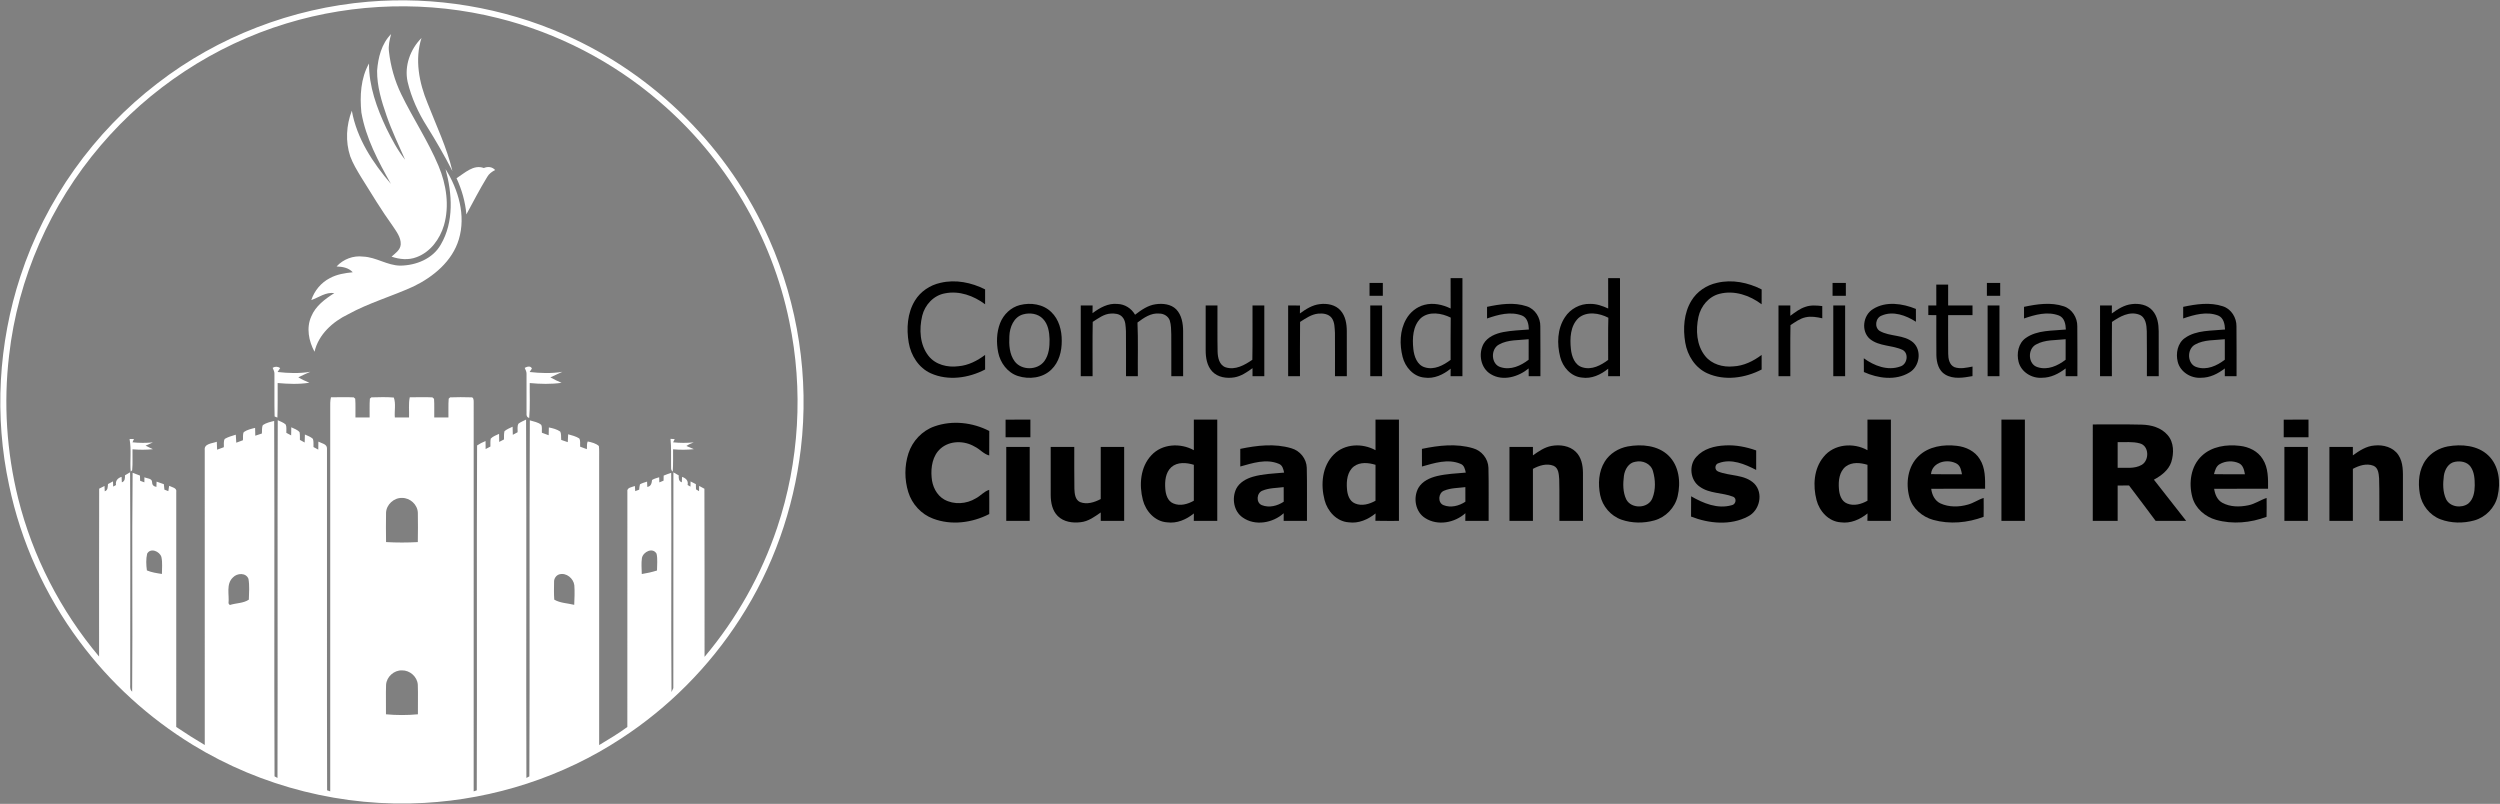 <?xml version="1.0" encoding="UTF-8" ?>
<!DOCTYPE svg PUBLIC "-//W3C//DTD SVG 1.1//EN" "http://www.w3.org/Graphics/SVG/1.1/DTD/svg11.dtd">
<svg width="1555pt" height="500pt" viewBox="0 0 1555 500" version="1.1" xmlns="http://www.w3.org/2000/svg">
<rect x="0" y="0" width="1555" height="500" fill="#808080" stroke="none"/>
<g id="#ffffffff">
<path fill="#ffffff" opacity="1.00" d=" M 229.06 1.07 C 270.51 -2.44 312.80 4.64 350.86 21.40 C 407.24 46.09 453.67 92.49 478.43 148.84 C 496.45 189.47 503.38 234.98 498.12 279.13 C 493.64 316.71 480.78 353.34 460.16 385.11 C 441.15 414.67 415.84 440.15 386.38 459.33 C 350.07 483.20 307.32 496.98 263.96 499.41 C 213.75 502.30 162.74 489.53 119.85 463.26 C 92.54 446.53 68.42 424.58 49.36 398.84 C 28.01 370.19 12.98 336.88 5.67 301.91 C -3.60 258.97 -1.02 213.64 12.68 171.93 C 28.11 124.52 58.36 82.12 97.93 51.82 C 135.55 22.72 181.69 5.03 229.06 1.07 M 178.03 14.62 C 133.37 28.19 92.88 54.93 62.65 90.47 C 31.32 127.10 11.06 173.14 5.66 221.07 C 2.13 250.75 4.10 281.05 11.30 310.05 C 20.30 346.09 37.73 379.95 61.63 408.37 C 61.67 373.57 61.55 338.76 61.68 303.95 C 62.78 303.39 63.89 302.83 65.00 302.27 C 65.03 303.10 65.11 304.76 65.15 305.59 C 67.22 304.96 66.98 302.80 67.17 301.09 C 68.20 300.52 69.25 299.95 70.29 299.40 C 70.32 300.21 70.36 301.84 70.39 302.65 C 70.83 302.41 71.71 301.94 72.15 301.70 C 71.71 299.03 73.19 297.36 75.62 296.59 C 75.67 297.45 75.75 299.16 75.79 300.02 C 77.79 299.31 77.76 297.42 77.73 295.65 C 78.79 295.00 79.85 294.37 80.92 293.75 C 81.17 337.16 80.97 380.58 80.99 423.99 C 81.19 426.08 80.33 428.64 82.20 430.22 C 82.57 384.84 81.98 339.44 82.49 294.06 C 84.02 294.61 85.55 295.20 87.06 295.81 C 87.09 296.62 87.14 298.23 87.16 299.04 C 88.04 299.36 88.92 299.69 89.80 300.02 C 89.81 299.23 89.83 297.65 89.83 296.86 C 91.41 297.66 94.63 297.48 94.58 299.87 C 94.58 301.54 95.48 302.54 97.29 302.86 C 97.31 302.03 97.36 300.38 97.39 299.56 C 98.90 300.08 100.42 300.61 101.92 301.17 C 102.05 302.30 102.16 303.43 102.26 304.56 C 103.07 304.87 103.89 305.17 104.70 305.49 C 104.86 304.37 105.03 303.27 105.21 302.17 C 106.90 303.09 110.20 303.37 109.63 306.09 C 109.64 354.78 109.62 403.47 109.62 452.17 C 115.42 456.10 121.34 459.82 127.36 463.40 C 127.35 402.26 127.37 341.12 127.35 279.98 C 126.79 275.86 132.09 275.84 134.85 274.77 C 134.92 276.41 134.98 278.06 135.04 279.71 C 136.43 279.19 137.82 278.67 139.22 278.16 C 139.37 276.44 138.88 274.52 139.81 272.98 C 141.94 271.75 144.32 271.08 146.66 270.38 C 146.80 272.04 146.88 273.69 146.96 275.36 C 148.33 274.84 149.72 274.34 151.10 273.83 C 151.29 272.16 150.83 270.27 151.64 268.75 C 153.71 267.29 156.25 266.73 158.67 266.14 C 158.73 267.76 158.77 269.38 158.79 271.01 C 160.15 270.54 161.52 270.09 162.89 269.64 C 163.07 267.90 162.72 266.01 163.51 264.39 C 165.60 262.97 168.12 262.43 170.54 261.82 C 170.86 335.51 170.44 409.21 170.76 482.89 L 172.60 483.89 C 172.82 409.72 172.51 335.54 172.76 261.36 C 174.44 262.21 176.36 262.76 177.74 264.10 C 178.40 265.71 178.00 267.51 178.10 269.22 C 179.09 269.74 180.09 270.27 181.10 270.81 C 181.11 269.13 181.14 267.45 181.18 265.77 C 182.95 266.64 185.00 267.25 186.32 268.80 C 186.65 270.38 186.49 272.00 186.54 273.61 C 187.52 274.15 188.51 274.69 189.50 275.24 C 189.53 273.58 189.58 271.92 189.65 270.27 C 191.37 271.04 193.23 271.67 194.64 272.98 C 195.17 274.61 194.92 276.37 194.99 278.06 C 195.98 278.59 196.97 279.13 197.97 279.67 C 197.98 278.00 198.00 276.34 198.03 274.68 C 199.93 275.73 203.50 276.15 203.38 278.98 C 203.47 349.84 203.26 420.71 203.46 491.56 C 203.95 491.73 204.91 492.07 205.40 492.24 C 205.46 412.83 205.36 333.41 205.40 254.00 C 205.40 251.70 205.29 249.37 205.85 247.12 C 210.57 247.10 215.29 246.92 220.01 247.16 C 220.24 247.36 220.71 247.78 220.94 247.98 C 221.25 251.87 221.01 255.77 221.09 259.67 C 224.03 259.66 226.97 259.66 229.91 259.67 C 229.99 255.76 229.75 251.84 230.07 247.94 C 230.30 247.75 230.78 247.35 231.01 247.16 C 235.65 247.04 240.32 246.87 244.95 247.27 C 246.35 251.12 245.23 255.57 245.59 259.66 C 248.54 259.67 251.48 259.67 254.43 259.66 C 254.60 255.49 254.00 251.24 254.87 247.12 C 259.56 247.11 264.26 246.92 268.95 247.16 C 269.21 247.39 269.71 247.85 269.97 248.08 C 270.26 251.93 270.02 255.81 270.10 259.67 C 273.04 259.66 275.98 259.66 278.92 259.67 C 279.01 255.77 278.76 251.86 279.09 247.97 C 279.31 247.77 279.75 247.36 279.98 247.16 C 284.31 246.98 288.67 247.01 293.01 247.14 C 294.57 246.90 294.64 248.92 294.63 249.96 C 294.63 330.72 294.58 411.48 294.62 492.23 C 295.11 492.07 296.07 491.75 296.55 491.58 C 296.82 420.09 296.42 348.57 296.75 277.07 C 298.40 275.96 300.16 275.06 302.01 274.33 C 302.03 275.99 302.05 277.65 302.06 279.31 C 303.05 278.79 304.05 278.27 305.04 277.75 C 305.06 276.11 304.94 274.45 305.23 272.83 C 306.63 271.36 308.63 270.71 310.42 269.85 C 310.45 271.53 310.48 273.20 310.50 274.88 C 311.24 274.49 312.72 273.72 313.47 273.33 C 313.51 271.61 313.38 269.87 313.79 268.19 C 315.28 266.96 317.09 266.22 318.84 265.41 C 318.89 267.09 318.93 268.77 318.97 270.45 C 319.95 269.92 320.94 269.39 321.94 268.86 C 322.08 267.09 321.55 265.08 322.52 263.49 C 323.96 262.44 325.62 261.77 327.22 260.99 C 327.57 335.29 327.17 409.59 327.42 483.88 L 329.26 482.90 C 329.63 409.09 329.14 335.26 329.56 261.45 C 331.92 262.25 334.70 262.53 336.63 264.25 C 337.36 265.76 336.90 267.54 337.06 269.17 C 338.46 269.69 339.86 270.20 341.27 270.72 C 341.29 269.10 341.33 267.48 341.39 265.87 C 343.84 266.36 346.34 266.99 348.44 268.41 C 349.25 270.00 348.89 271.90 349.08 273.63 C 350.43 274.09 351.79 274.55 353.15 275.02 C 353.20 273.38 353.28 271.75 353.39 270.12 C 355.75 270.78 358.19 271.39 360.30 272.70 C 361.19 274.24 360.70 276.14 360.86 277.84 C 362.25 278.35 363.63 278.86 365.03 279.38 C 365.22 277.80 364.85 276.06 365.58 274.59 C 367.98 275.12 370.65 275.73 372.50 277.42 C 372.82 279.92 372.62 282.46 372.67 284.98 C 372.66 344.47 372.65 403.95 372.67 463.44 C 378.61 459.84 384.62 456.31 390.21 452.18 C 390.20 403.43 390.19 354.68 390.23 305.93 C 389.72 303.16 393.11 303.05 394.90 302.29 C 394.95 303.09 395.05 304.68 395.10 305.48 C 395.71 305.25 396.94 304.80 397.56 304.58 C 397.63 303.45 397.79 302.34 398.05 301.25 C 399.42 300.45 400.98 300.06 402.48 299.56 C 402.51 300.39 402.58 302.04 402.61 302.86 C 405.02 302.50 405.34 300.56 405.58 298.55 C 406.93 297.69 408.50 297.33 410.01 296.85 C 410.03 297.65 410.08 299.25 410.10 300.05 C 410.97 299.69 411.85 299.33 412.73 298.97 C 412.74 298.18 412.78 296.60 412.80 295.82 C 414.34 295.19 415.90 294.61 417.48 294.11 C 417.75 339.56 417.33 385.02 417.67 430.47 C 417.96 429.85 418.53 428.62 418.81 428.00 C 418.90 383.27 418.78 338.54 418.86 293.81 C 419.96 294.40 421.08 295.03 422.17 295.68 C 422.09 297.46 422.08 299.32 424.09 300.00 C 424.13 299.15 424.20 297.45 424.24 296.60 C 426.57 297.42 428.28 298.93 427.69 301.66 C 428.28 302.00 428.87 302.34 429.47 302.68 C 429.48 301.87 429.52 300.25 429.53 299.45 C 430.62 299.99 431.72 300.55 432.82 301.12 C 432.84 301.93 432.89 303.56 432.91 304.37 C 433.54 304.75 434.17 305.13 434.80 305.51 C 434.82 304.69 434.85 303.05 434.87 302.23 C 435.96 302.81 437.05 303.40 438.14 304.00 C 438.32 338.85 438.17 373.71 438.23 408.57 C 458.14 384.91 473.59 357.50 483.41 328.17 C 497.18 287.10 499.80 242.35 490.94 199.95 C 480.14 147.00 451.10 98.04 409.96 63.01 C 381.26 38.35 346.77 20.48 310.05 11.32 C 266.83 0.43 220.66 1.59 178.03 14.62 M 240.12 318.89 C 239.97 324.98 240.08 331.08 240.13 337.17 C 246.70 337.55 253.31 337.54 259.88 337.18 C 259.94 331.08 260.05 324.98 259.90 318.89 C 259.70 313.84 255.05 309.63 250.04 309.71 C 245.00 309.56 240.33 313.84 240.12 318.89 M 91.52 344.40 C 90.74 347.76 90.90 351.39 91.37 354.80 C 94.33 356.06 97.56 356.52 100.72 357.00 C 100.71 353.49 101.15 349.90 100.39 346.46 C 99.34 342.92 93.61 340.51 91.52 344.40 M 399.28 347.08 C 398.79 350.37 399.12 353.73 399.18 357.05 C 402.39 356.55 405.56 355.83 408.66 354.85 C 408.64 351.38 409.15 347.82 408.39 344.42 C 406.04 340.25 400.04 343.20 399.28 347.08 M 144.94 359.12 C 140.43 363.25 142.72 369.93 142.13 375.27 C 142.32 375.53 142.72 376.06 142.91 376.33 C 146.78 375.05 151.41 375.30 154.78 372.98 C 154.89 368.69 155.29 364.29 154.54 360.05 C 153.04 356.09 147.50 356.39 144.94 359.12 M 344.63 362.03 C 344.57 365.67 344.49 369.33 344.75 372.97 C 348.39 375.14 353.06 375.18 357.17 376.21 C 357.32 372.15 357.55 368.06 357.23 364.01 C 356.71 359.79 352.29 356.07 347.99 357.22 C 345.91 357.76 344.51 359.91 344.63 362.03 M 240.14 425.86 C 239.91 432.00 240.16 438.15 240.07 444.29 C 246.64 444.91 253.37 444.91 259.94 444.29 C 259.86 438.14 260.11 431.98 259.87 425.83 C 259.52 420.90 254.93 416.88 250.03 416.97 C 245.09 416.82 240.49 420.93 240.14 425.86 Z" />
<path fill="#ffffff" opacity="1.00" d=" M 234.56 44.03 C 235.16 35.85 237.32 27.19 243.26 21.19 C 242.38 24.72 241.45 28.36 241.93 32.04 C 242.96 41.23 245.52 50.26 249.56 58.59 C 256.88 73.70 266.30 87.74 272.79 103.26 C 277.63 114.81 279.66 127.97 276.13 140.17 C 273.60 148.71 267.70 156.80 259.11 159.95 C 254.10 161.90 248.52 161.35 243.54 159.63 C 245.88 157.53 249.01 155.51 249.25 152.05 C 249.46 147.67 246.58 144.04 244.29 140.58 C 237.23 130.75 230.97 120.39 224.58 110.13 C 222.09 105.97 219.51 101.81 217.84 97.23 C 214.78 88.03 215.37 77.86 218.84 68.86 C 221.92 86.14 231.89 101.28 243.15 114.38 C 235.32 100.40 227.51 85.91 224.77 69.94 C 223.77 59.67 224.34 48.66 229.52 39.47 C 229.43 53.63 234.39 67.21 240.35 79.86 C 243.71 86.63 247.24 93.40 251.97 99.33 C 247.97 90.25 243.66 81.29 240.42 71.90 C 237.29 62.93 234.48 53.61 234.56 44.03 Z" />
<path fill="#ffffff" opacity="1.00" d=" M 253.54 50.91 C 251.39 41.05 255.17 30.66 262.18 23.62 C 257.87 36.94 260.69 51.50 265.93 64.14 C 271.37 78.12 277.96 91.80 281.41 106.43 C 276.54 96.92 271.19 87.66 265.54 78.60 C 260.13 70.07 255.87 60.75 253.54 50.91 Z" />
<path fill="#ffffff" opacity="1.00" d=" M 283.97 110.86 C 288.99 107.68 294.55 102.10 300.95 104.51 C 303.41 103.45 306.10 103.69 307.97 105.74 C 306.01 106.77 304.14 108.08 303.04 110.05 C 298.40 117.64 294.32 125.54 290.09 133.36 C 289.42 125.56 287.24 117.95 283.97 110.86 Z" />
<path fill="#ffffff" opacity="1.00" d=" M 277.12 105.17 C 285.13 117.96 289.88 134.01 285.39 148.89 C 281.31 162.50 269.57 172.16 257.21 178.17 C 243.82 184.30 229.50 188.35 216.54 195.48 C 206.92 200.11 198.12 208.02 195.63 218.78 C 192.03 212.16 190.43 203.92 193.61 196.83 C 196.30 190.31 202.16 185.99 207.92 182.34 C 202.65 181.52 198.33 185.02 193.62 186.65 C 195.55 180.83 199.72 175.78 205.19 172.99 C 209.55 170.61 214.53 169.83 219.41 169.35 C 216.83 166.51 213.00 165.88 209.35 165.74 C 213.51 161.19 219.77 158.81 225.91 159.61 C 233.98 159.93 240.92 165.17 249.01 165.22 C 258.76 165.10 269.15 160.99 274.15 152.17 C 282.47 138.00 281.30 120.49 277.12 105.17 Z" />
<path fill="#ffffff" opacity="1.00" d=" M 169.59 228.77 C 171.15 227.83 172.77 227.93 174.28 228.92 C 173.74 229.74 173.20 230.56 172.65 231.38 C 179.42 232.15 186.29 232.39 193.04 231.24 C 190.51 232.32 188.03 233.49 185.56 234.68 C 187.74 236.02 190.05 237.11 192.44 238.05 C 185.90 239.11 179.26 238.83 172.70 238.24 C 172.67 245.41 172.80 252.57 172.54 259.74 C 172.11 259.56 171.25 259.21 170.81 259.04 C 170.58 250.33 170.76 241.60 170.70 232.89 C 170.84 231.41 170.16 230.08 169.59 228.77 Z" />
<path fill="#ffffff" opacity="1.00" d=" M 326.37 228.81 C 327.74 228.08 329.99 227.27 330.84 229.22 C 330.38 229.95 329.91 230.67 329.44 231.39 C 336.20 232.14 343.07 232.39 349.81 231.26 C 347.29 232.36 344.81 233.52 342.34 234.72 C 344.57 236.02 346.93 237.08 349.31 238.11 C 342.74 239.05 336.08 238.87 329.49 238.25 C 329.37 245.48 329.82 252.75 329.17 259.97 C 326.71 259.39 327.74 256.66 327.50 254.93 C 327.53 247.62 327.48 240.31 327.50 233.00 C 327.67 231.49 326.98 230.13 326.37 228.81 Z" />
<path fill="#ffffff" opacity="1.00" d=" M 80.58 273.08 C 81.26 273.08 82.64 273.07 83.32 273.06 C 83.10 273.58 82.64 274.60 82.41 275.11 C 86.63 275.58 90.88 275.55 95.11 275.19 C 93.58 275.85 92.05 276.52 90.54 277.20 C 92.05 277.95 93.57 278.69 95.09 279.41 C 90.88 279.84 86.63 279.83 82.41 279.46 C 82.31 283.80 82.62 288.18 82.21 292.50 C 81.98 292.71 81.52 293.12 81.29 293.32 C 80.73 286.59 81.85 279.74 80.58 273.08 Z" />
<path fill="#ffffff" opacity="1.00" d=" M 417.06 272.95 C 417.71 273.00 419.02 273.09 419.67 273.13 C 419.42 273.63 418.92 274.63 418.67 275.13 C 422.92 275.56 427.21 275.57 431.47 275.16 C 429.90 275.79 428.31 276.42 426.93 277.41 C 428.45 278.09 430.01 278.77 431.57 279.38 C 427.27 279.84 422.95 279.85 418.65 279.46 C 418.62 284.08 418.77 288.71 418.45 293.32 C 416.99 292.37 417.53 290.50 417.40 289.05 C 417.28 283.69 417.62 278.30 417.06 272.95 Z" />
</g>
<g id="#000000ff">
<path fill="#000000" opacity="1.00" d=" M 902.27 173.01 C 904.72 173.00 907.17 173.00 909.64 173.01 C 909.62 193.34 909.62 213.66 909.63 233.99 C 907.17 233.99 904.71 234.00 902.26 233.99 C 902.26 232.43 902.28 230.87 902.30 229.32 C 897.73 233.04 891.94 235.79 885.91 234.85 C 879.09 234.22 874.00 228.31 872.41 221.96 C 870.48 214.27 870.60 205.62 874.60 198.59 C 877.00 194.26 881.13 190.87 885.97 189.62 C 891.46 188.16 897.28 189.44 902.30 191.89 C 902.25 185.59 902.29 179.30 902.27 173.01 M 883.81 197.82 C 878.68 202.70 878.42 210.48 879.09 217.08 C 879.58 221.63 881.40 227.08 886.29 228.49 C 892.07 230.28 897.79 227.24 902.28 223.84 C 902.31 215.08 902.19 206.32 902.35 197.55 C 896.71 194.76 889.00 193.41 883.81 197.82 Z" />
<path fill="#000000" opacity="1.00" d=" M 1000.27 173.01 C 1002.72 173.00 1005.17 173.00 1007.64 173.02 C 1007.61 193.34 1007.62 213.67 1007.64 233.99 C 1005.17 233.99 1002.71 234.00 1000.26 233.99 C 1000.26 232.43 1000.28 230.87 1000.30 229.32 C 995.72 233.05 989.89 235.81 983.84 234.84 C 977.07 234.18 972.01 228.31 970.43 222.00 C 968.36 213.86 968.61 204.56 973.36 197.36 C 976.69 192.13 982.81 188.81 989.04 189.02 C 992.98 188.94 996.75 190.26 1000.30 191.89 C 1000.25 185.59 1000.29 179.30 1000.27 173.01 M 981.80 197.83 C 976.67 202.74 976.41 210.53 977.10 217.13 C 977.59 221.69 979.43 227.13 984.34 228.50 C 990.11 230.27 995.78 227.23 1000.28 223.86 C 1000.35 215.12 1000.12 206.37 1000.40 197.64 C 994.78 194.71 986.99 193.42 981.80 197.83 Z" />
<path fill="#000000" opacity="1.00" d=" M 584.99 175.92 C 594.36 173.68 604.27 175.71 612.74 180.01 C 612.74 183.09 612.73 186.17 612.73 189.25 C 605.66 183.98 596.70 180.69 587.84 182.45 C 580.77 183.65 575.26 189.61 573.61 196.44 C 571.63 204.76 572.07 214.45 577.57 221.40 C 581.92 226.91 589.46 228.70 596.17 227.79 C 602.30 227.29 607.88 224.38 612.73 220.76 C 612.73 223.78 612.74 226.80 612.74 229.82 C 602.48 235.17 589.77 237.05 578.96 232.20 C 571.42 228.81 566.59 221.14 565.23 213.16 C 563.75 204.39 564.33 194.78 569.06 187.02 C 572.51 181.29 578.49 177.32 584.99 175.92 Z" />
<path fill="#000000" opacity="1.00" d=" M 1067.99 175.92 C 1077.36 173.68 1087.28 175.70 1095.75 180.03 C 1095.73 183.10 1095.73 186.17 1095.73 189.25 C 1088.33 183.70 1078.73 180.38 1069.52 182.76 C 1062.81 184.44 1057.91 190.44 1056.45 197.05 C 1054.68 205.23 1055.18 214.68 1060.61 221.45 C 1064.72 226.61 1071.70 228.53 1078.07 227.90 C 1084.59 227.59 1090.60 224.63 1095.73 220.76 C 1095.73 223.78 1095.73 226.80 1095.74 229.83 C 1085.46 235.17 1072.74 237.06 1061.93 232.18 C 1054.38 228.78 1049.56 221.09 1048.22 213.11 C 1046.75 204.35 1047.34 194.76 1052.06 187.02 C 1055.51 181.29 1061.49 177.32 1067.99 175.92 Z" />
<path fill="#000000" opacity="1.00" d=" M 851.85 176.00 C 854.60 176.00 857.36 176.00 860.12 176.00 C 860.12 178.67 860.12 181.33 860.12 184.00 C 857.36 184.00 854.60 184.00 851.85 184.00 C 851.84 181.33 851.84 178.67 851.85 176.00 Z" />
<path fill="#000000" opacity="1.00" d=" M 1139.85 176.00 C 1142.59 176.00 1145.35 176.00 1148.12 176.00 C 1148.12 178.67 1148.12 181.33 1148.12 184.00 C 1145.35 184.00 1142.60 184.00 1139.85 184.00 C 1139.83 181.33 1139.83 178.67 1139.85 176.00 Z" />
<path fill="#000000" opacity="1.00" d=" M 1235.85 176.00 C 1238.60 176.00 1241.35 176.00 1244.12 176.00 C 1244.12 178.67 1244.12 181.33 1244.12 184.00 C 1241.35 184.00 1238.59 184.00 1235.84 184.00 C 1235.83 181.33 1235.83 178.67 1235.85 176.00 Z" />
<path fill="#000000" opacity="1.00" d=" M 1204.37 177.02 C 1206.82 177.01 1209.28 177.00 1211.75 177.01 C 1211.73 181.34 1211.73 185.67 1211.74 190.00 C 1216.79 190.00 1221.84 189.99 1226.90 190.01 C 1226.88 192.00 1226.88 194.00 1226.90 196.00 C 1221.84 196.00 1216.79 195.99 1211.74 196.00 C 1211.76 204.00 1211.67 212.00 1211.78 220.00 C 1211.79 223.09 1212.47 226.93 1215.62 228.36 C 1219.27 229.67 1223.23 228.69 1226.91 228.00 C 1226.88 229.98 1226.88 231.96 1226.89 233.94 C 1221.34 234.93 1215.11 236.03 1209.99 233.01 C 1205.82 230.62 1204.54 225.51 1204.43 221.03 C 1204.31 212.69 1204.43 204.35 1204.39 196.01 C 1202.70 196.00 1201.06 195.99 1199.41 195.98 C 1199.40 193.99 1199.40 192.00 1199.41 190.02 C 1201.06 190.01 1202.71 190.00 1204.39 189.99 C 1204.38 185.67 1204.39 181.34 1204.37 177.02 Z" />
<path fill="#000000" opacity="1.00" d=" M 634.42 189.73 C 641.06 188.07 648.84 189.12 653.87 194.08 C 658.70 198.65 660.46 205.54 660.41 212.01 C 660.46 218.44 658.74 225.29 653.96 229.86 C 648.58 235.17 640.06 236.13 633.09 233.86 C 626.65 231.76 622.17 225.68 620.87 219.18 C 619.68 213.17 619.83 206.73 622.07 200.98 C 624.16 195.60 628.76 191.15 634.42 189.73 M 636.34 195.55 C 630.53 197.17 628.02 203.56 627.83 209.08 C 627.54 214.43 627.82 220.32 631.14 224.79 C 635.45 230.54 645.40 230.42 649.61 224.59 C 652.45 220.68 652.90 215.63 652.83 210.95 C 652.68 206.51 651.94 201.64 648.71 198.31 C 645.60 195.01 640.54 194.35 636.34 195.55 Z" />
<path fill="#000000" opacity="1.00" d=" M 679.55 194.80 C 684.01 191.46 689.27 188.44 695.07 189.06 C 699.63 189.16 703.77 191.84 706.01 195.77 C 709.84 192.84 713.98 189.88 718.90 189.23 C 723.26 188.62 728.30 189.12 731.58 192.38 C 735.02 195.94 735.86 201.13 735.90 205.90 C 735.94 215.26 735.89 224.63 735.91 234.00 C 733.46 234.00 731.01 234.00 728.56 234.00 C 728.53 225.33 728.61 216.65 728.53 207.98 C 728.43 205.08 728.48 202.10 727.59 199.31 C 726.64 196.64 723.85 195.02 721.09 195.04 C 715.90 194.51 711.44 197.68 707.51 200.61 C 708.00 211.73 707.61 222.87 707.74 234.00 C 705.28 234.00 702.83 233.99 700.38 233.99 C 700.36 224.66 700.45 215.34 700.34 206.02 C 700.12 202.95 700.27 199.40 697.97 197.03 C 696.18 195.12 693.37 194.91 690.94 195.04 C 686.64 195.25 683.15 198.01 679.67 200.21 C 679.47 211.46 679.62 222.72 679.59 233.98 C 677.13 233.99 674.68 234.00 672.23 234.00 C 672.23 219.33 672.23 204.67 672.23 190.00 C 674.68 190.00 677.14 190.00 679.60 190.02 C 679.58 191.61 679.56 193.20 679.55 194.80 Z" />
<path fill="#000000" opacity="1.00" d=" M 808.54 194.98 C 812.23 192.28 816.27 189.68 820.93 189.17 C 825.49 188.58 830.72 189.53 833.86 193.17 C 836.94 196.66 837.69 201.50 837.71 206.00 C 837.75 215.33 837.69 224.66 837.73 233.99 C 835.27 234.00 832.81 233.99 830.36 233.98 C 830.35 225.00 830.42 216.02 830.34 207.03 C 830.11 203.88 830.25 200.35 828.26 197.70 C 826.31 195.20 822.84 194.79 819.90 195.08 C 815.68 195.50 812.13 198.04 808.65 200.24 C 808.49 211.49 808.61 222.74 808.59 233.99 C 806.13 233.99 803.67 234.00 801.23 234.00 C 801.23 219.33 801.24 204.67 801.22 190.00 C 803.68 190.00 806.14 190.01 808.61 190.03 C 808.58 191.68 808.56 193.33 808.54 194.98 Z" />
<path fill="#000000" opacity="1.00" d=" M 924.94 190.86 C 933.00 189.15 941.65 187.84 949.64 190.52 C 954.91 192.23 958.19 197.64 958.08 203.06 C 958.23 213.37 958.09 223.69 958.14 234.00 C 955.70 234.00 953.26 234.00 950.84 234.00 C 950.81 232.38 950.81 230.77 950.82 229.16 C 944.47 234.42 934.78 237.30 927.30 232.75 C 920.92 229.02 919.40 220.05 922.79 213.82 C 925.32 209.50 930.31 207.49 935.01 206.55 C 940.27 205.55 945.63 205.38 950.96 204.95 C 950.84 201.67 950.14 197.70 946.73 196.28 C 939.62 193.53 931.83 195.70 924.94 198.10 C 924.93 195.68 924.93 193.27 924.94 190.86 M 932.40 214.28 C 927.03 217.07 927.34 226.68 933.43 228.39 C 939.65 230.40 945.95 227.51 950.82 223.75 C 950.82 219.50 950.83 215.25 950.83 211.00 C 944.67 211.70 937.98 211.16 932.40 214.28 Z" />
<path fill="#000000" opacity="1.00" d=" M 1165.06 192.22 C 1173.05 187.19 1183.38 188.74 1191.69 192.15 C 1191.68 194.81 1191.68 197.47 1191.71 200.13 C 1185.54 196.17 1177.46 193.17 1170.34 196.32 C 1166.54 197.73 1165.73 203.62 1169.16 205.84 C 1175.63 209.57 1184.21 207.96 1190.05 213.06 C 1195.52 218.09 1194.00 228.01 1187.67 231.68 C 1179.10 236.92 1168.09 235.37 1159.33 231.40 C 1159.29 228.55 1159.28 225.69 1159.28 222.84 C 1165.67 227.51 1174.14 230.80 1181.97 227.95 C 1186.27 226.75 1187.49 219.88 1183.47 217.67 C 1176.99 214.57 1168.94 215.56 1163.14 210.89 C 1157.42 206.03 1158.75 195.99 1165.06 192.22 Z" />
<path fill="#000000" opacity="1.00" d=" M 1258.94 190.86 C 1267.01 189.15 1275.66 187.84 1283.67 190.52 C 1288.89 192.24 1292.16 197.59 1292.08 202.98 C 1292.24 213.31 1292.09 223.66 1292.14 234.00 C 1289.69 234.00 1287.26 234.00 1284.83 234.00 C 1284.81 232.38 1284.81 230.77 1284.83 229.16 C 1280.58 232.45 1275.53 235.01 1270.04 234.97 C 1263.73 235.44 1257.14 231.36 1255.56 225.08 C 1254.24 219.88 1255.38 213.53 1259.99 210.26 C 1267.22 205.16 1276.56 205.83 1284.96 204.96 C 1284.84 201.67 1284.14 197.68 1280.71 196.27 C 1273.60 193.53 1265.82 195.71 1258.94 198.09 C 1258.93 195.68 1258.93 193.27 1258.94 190.86 M 1266.33 214.32 C 1261.04 217.15 1261.37 226.66 1267.40 228.38 C 1273.63 230.41 1279.94 227.52 1284.82 223.75 C 1284.82 219.50 1284.83 215.25 1284.83 211.00 C 1278.64 211.70 1271.91 211.15 1266.33 214.32 Z" />
<path fill="#000000" opacity="1.00" d=" M 1313.55 194.98 C 1317.22 192.28 1321.25 189.69 1325.89 189.17 C 1330.46 188.58 1335.70 189.51 1338.85 193.16 C 1341.93 196.64 1342.68 201.48 1342.71 205.98 C 1342.75 215.32 1342.69 224.66 1342.73 233.99 C 1340.26 234.00 1337.81 233.99 1335.36 233.99 C 1335.33 224.69 1335.47 215.38 1335.30 206.08 C 1335.18 202.27 1334.71 197.29 1330.58 195.70 C 1324.50 193.43 1318.50 196.90 1313.64 200.25 C 1313.50 211.50 1313.60 222.74 1313.59 233.99 C 1311.12 233.99 1308.67 233.99 1306.22 233.99 C 1306.23 219.33 1306.23 204.67 1306.23 190.01 C 1308.67 190.00 1311.13 190.00 1313.60 190.01 C 1313.57 191.67 1313.55 193.32 1313.55 194.98 Z" />
<path fill="#000000" opacity="1.00" d=" M 1357.94 190.86 C 1365.99 189.15 1374.62 187.85 1382.62 190.51 C 1387.89 192.21 1391.18 197.61 1391.08 203.04 C 1391.23 213.36 1391.09 223.68 1391.14 234.00 C 1388.69 234.00 1386.26 234.00 1383.83 234.00 C 1383.81 232.38 1383.81 230.77 1383.83 229.16 C 1379.57 232.46 1374.50 235.02 1368.99 234.97 C 1362.70 235.42 1356.14 231.35 1354.56 225.10 C 1353.23 219.87 1354.39 213.48 1359.04 210.22 C 1366.27 205.16 1375.58 205.83 1383.97 204.95 C 1383.83 201.65 1383.13 197.67 1379.69 196.26 C 1372.59 193.54 1364.82 195.71 1357.94 198.09 C 1357.93 195.68 1357.93 193.27 1357.94 190.86 M 1365.34 214.31 C 1360.03 217.14 1360.37 226.69 1366.43 228.39 C 1372.65 230.40 1378.95 227.51 1383.83 223.74 C 1383.82 219.49 1383.83 215.24 1383.83 211.00 C 1377.65 211.70 1370.93 211.15 1365.34 214.31 Z" />
<path fill="#000000" opacity="1.00" d=" M 749.93 190.00 C 752.37 190.00 754.81 190.00 757.26 190.00 C 757.32 199.58 757.15 209.17 757.35 218.75 C 757.45 222.44 758.38 227.08 762.34 228.47 C 768.34 230.39 774.17 227.09 778.96 223.78 C 779.18 212.52 779.00 201.26 779.06 190.00 C 781.50 190.00 783.95 190.00 786.40 190.00 C 786.41 204.67 786.41 219.33 786.40 234.00 C 783.95 234.00 781.50 234.00 779.06 234.00 C 779.05 232.32 779.05 230.65 779.06 228.99 C 775.63 231.48 772.00 234.03 767.72 234.73 C 762.94 235.51 757.44 234.73 754.00 231.04 C 750.73 227.54 749.93 222.55 749.93 217.94 C 749.90 208.62 749.93 199.31 749.93 190.00 Z" />
<path fill="#000000" opacity="1.00" d=" M 852.30 190.01 C 854.75 190.00 857.21 190.00 859.67 190.01 C 859.65 204.67 859.65 219.33 859.67 233.99 C 857.20 233.99 854.75 233.99 852.30 233.99 C 852.32 219.33 852.31 204.67 852.30 190.01 Z" />
<path fill="#000000" opacity="1.00" d=" M 1106.22 190.01 C 1108.67 190.00 1111.12 190.00 1113.59 190.01 C 1113.58 192.16 1113.57 194.30 1113.57 196.44 C 1116.49 194.29 1119.43 192.00 1122.93 190.87 C 1126.30 189.65 1129.95 189.98 1133.45 190.38 C 1133.44 192.91 1133.44 195.45 1133.46 197.98 C 1130.05 197.20 1126.49 196.59 1123.03 197.36 C 1119.53 198.12 1116.62 200.33 1113.68 202.23 C 1113.46 212.81 1113.63 223.40 1113.59 233.98 C 1111.13 233.99 1108.67 234.00 1106.23 234.00 C 1106.23 219.33 1106.24 204.67 1106.22 190.01 Z" />
<path fill="#000000" opacity="1.00" d=" M 1140.30 190.01 C 1142.75 190.00 1145.20 190.00 1147.67 190.01 C 1147.65 204.67 1147.65 219.33 1147.67 233.99 C 1145.20 233.99 1142.75 233.99 1140.30 233.99 C 1140.31 219.33 1140.31 204.67 1140.30 190.01 Z" />
<path fill="#000000" opacity="1.00" d=" M 1236.30 190.01 C 1238.75 190.00 1241.20 190.00 1243.67 190.02 C 1243.65 204.67 1243.66 219.33 1243.67 233.99 C 1241.20 233.99 1238.75 234.00 1236.30 233.99 C 1236.31 219.33 1236.31 204.67 1236.30 190.01 Z" />
<path fill="#000000" opacity="1.00" d=" M 625.47 261.02 C 630.61 260.98 635.75 261.00 640.90 261.00 C 640.89 264.67 640.89 268.33 640.90 271.99 C 635.75 272.00 630.61 272.02 625.47 271.98 C 625.48 268.32 625.48 264.67 625.47 261.02 Z" />
<path fill="#000000" opacity="1.00" d=" M 742.56 261.00 C 747.42 261.00 752.28 261.00 757.14 261.00 C 757.14 282.00 757.14 303.00 757.14 324.00 C 752.27 324.00 747.40 324.02 742.54 323.97 C 742.54 322.43 742.56 320.89 742.59 319.35 C 737.93 323.14 732.02 325.74 725.90 324.89 C 718.38 324.39 712.64 317.96 710.86 310.97 C 708.44 301.63 709.25 290.49 716.16 283.17 C 722.83 275.93 734.25 275.41 742.57 280.02 C 742.55 273.68 742.56 267.34 742.56 261.00 M 728.56 290.58 C 724.91 293.93 724.45 299.32 724.81 303.97 C 725.04 307.51 726.23 311.70 729.85 313.15 C 734.06 314.95 738.76 313.60 742.56 311.45 C 742.56 304.00 742.55 296.56 742.57 289.11 C 738.01 287.70 732.39 287.20 728.56 290.58 Z" />
<path fill="#000000" opacity="1.00" d=" M 855.56 261.00 C 860.42 261.00 865.28 261.00 870.14 261.00 C 870.14 282.00 870.14 303.00 870.14 324.00 C 865.25 323.98 860.37 324.05 855.50 323.93 C 855.52 322.40 855.56 320.87 855.60 319.35 C 850.93 323.13 845.02 325.75 838.89 324.88 C 831.41 324.39 825.68 318.00 823.89 311.06 C 821.36 301.49 822.28 289.97 829.64 282.69 C 836.39 275.87 847.44 275.55 855.57 280.02 C 855.55 273.68 855.56 267.34 855.56 261.00 M 842.11 290.12 C 837.99 293.35 837.41 299.11 837.81 303.97 C 838.03 307.50 839.23 311.69 842.84 313.15 C 847.05 314.95 851.75 313.60 855.56 311.46 C 855.56 304.01 855.55 296.56 855.57 289.11 C 851.20 287.77 845.98 287.24 842.11 290.12 Z" />
<path fill="#000000" opacity="1.00" d=" M 1161.56 261.00 C 1166.42 261.00 1171.27 261.00 1176.14 261.00 C 1176.14 282.00 1176.14 303.00 1176.14 324.00 C 1171.26 323.99 1166.39 324.03 1161.52 323.95 C 1161.53 322.41 1161.56 320.88 1161.60 319.35 C 1156.91 323.15 1150.99 325.75 1144.85 324.88 C 1137.38 324.36 1131.67 317.98 1129.88 311.04 C 1127.56 302.10 1128.13 291.60 1134.24 284.22 C 1140.68 276.10 1152.87 275.13 1161.57 280.03 C 1161.55 273.68 1161.56 267.34 1161.56 261.00 M 1148.10 290.13 C 1143.98 293.36 1143.41 299.12 1143.81 303.97 C 1144.03 307.53 1145.25 311.74 1148.90 313.18 C 1153.11 314.93 1157.77 313.59 1161.57 311.45 C 1161.56 304.01 1161.55 296.56 1161.57 289.11 C 1157.20 287.77 1151.97 287.24 1148.10 290.13 Z" />
<path fill="#000000" opacity="1.00" d=" M 1244.89 261.00 C 1249.75 261.00 1254.61 261.00 1259.48 261.00 C 1259.49 282.00 1259.49 303.00 1259.48 324.00 C 1254.61 324.00 1249.75 324.00 1244.89 324.00 C 1244.89 303.00 1244.89 282.00 1244.89 261.00 Z" />
<path fill="#000000" opacity="1.00" d=" M 1420.47 261.02 C 1425.60 260.98 1430.75 261.00 1435.89 261.00 C 1435.89 264.67 1435.89 268.33 1435.90 271.99 C 1430.75 272.00 1425.61 272.02 1420.47 271.98 C 1420.48 268.32 1420.48 264.67 1420.47 261.02 Z" />
<path fill="#000000" opacity="1.00" d=" M 581.22 265.22 C 592.31 261.28 604.95 262.71 615.33 268.08 C 615.31 273.15 615.36 278.22 615.29 283.30 C 611.77 282.40 609.47 279.31 606.25 277.80 C 599.80 273.96 590.78 273.92 585.00 279.03 C 580.03 283.46 578.90 290.62 579.47 296.95 C 579.85 302.37 582.47 307.94 587.33 310.71 C 593.37 314.05 601.11 313.55 606.95 309.98 C 609.90 308.47 612.05 305.66 615.29 304.68 C 615.37 309.70 615.32 314.72 615.32 319.73 C 604.66 325.23 591.74 326.91 580.38 322.59 C 573.02 319.86 567.25 313.55 564.95 306.08 C 562.55 298.32 562.54 289.76 565.04 282.02 C 567.52 274.34 573.56 267.89 581.22 265.22 Z" />
<path fill="#000000" opacity="1.00" d=" M 1301.71 264.00 C 1311.82 264.07 1321.94 263.85 1332.05 264.12 C 1337.97 264.24 1344.29 265.94 1348.26 270.62 C 1352.26 275.16 1352.24 281.93 1350.53 287.43 C 1348.80 292.54 1344.26 295.89 1339.72 298.36 C 1346.41 306.91 1353.11 315.44 1359.80 323.99 C 1353.47 324.01 1347.14 323.99 1340.82 324.00 C 1335.26 316.67 1329.86 309.22 1324.24 301.94 C 1321.87 301.99 1319.52 302.01 1317.18 302.02 C 1317.19 309.34 1317.19 316.67 1317.18 324.00 C 1312.02 324.00 1306.86 324.00 1301.70 324.00 C 1301.70 304.00 1301.70 284.00 1301.71 264.00 M 1317.18 275.01 C 1317.19 280.34 1317.18 285.66 1317.18 290.99 C 1322.17 290.79 1327.66 291.78 1332.18 289.13 C 1337.00 286.29 1336.80 277.25 1330.94 275.78 C 1326.47 274.53 1321.75 275.15 1317.18 275.01 Z" />
<path fill="#000000" opacity="1.00" d=" M 771.45 279.20 C 781.82 277.04 792.87 275.73 803.20 278.81 C 808.59 280.31 812.65 285.32 812.81 290.94 C 813.09 301.96 812.84 312.98 812.93 324.00 C 808.09 324.00 803.26 324.01 798.44 323.98 C 798.43 322.39 798.44 320.81 798.46 319.22 C 791.72 325.34 780.61 327.34 772.93 321.86 C 767.32 317.99 766.10 309.91 768.94 303.99 C 770.99 300.01 775.18 297.73 779.33 296.52 C 785.63 294.72 792.23 294.56 798.72 293.96 C 798.26 291.83 797.71 289.30 795.39 288.48 C 787.56 285.18 779.16 288.04 771.46 290.16 C 771.44 286.51 771.45 282.85 771.45 279.20 M 785.24 305.19 C 781.59 306.56 781.09 312.66 784.84 314.19 C 789.37 316.03 794.53 314.69 798.47 312.07 C 798.44 309.04 798.44 306.02 798.45 302.99 C 794.04 303.57 789.39 303.44 785.24 305.19 Z" />
<path fill="#000000" opacity="1.00" d=" M 884.44 279.20 C 894.82 277.03 905.87 275.73 916.20 278.81 C 921.60 280.30 925.65 285.33 925.81 290.96 C 926.09 301.97 925.84 312.99 925.93 324.00 C 921.09 324.00 916.25 324.03 911.42 323.96 C 911.43 322.38 911.44 320.80 911.47 319.22 C 904.88 325.17 894.28 327.21 886.57 322.31 C 880.32 318.50 878.82 309.59 882.27 303.42 C 884.72 299.27 889.41 297.19 893.91 296.09 C 899.74 294.72 905.76 294.48 911.71 293.96 C 911.26 291.85 910.73 289.33 908.44 288.50 C 900.60 285.18 892.17 288.03 884.46 290.17 C 884.44 286.51 884.45 282.86 884.44 279.20 M 898.18 305.22 C 894.58 306.62 894.11 312.71 897.87 314.20 C 902.39 316.03 907.53 314.68 911.47 312.07 C 911.44 309.04 911.44 306.02 911.45 302.99 C 907.02 303.57 902.34 303.44 898.18 305.22 Z" />
<path fill="#000000" opacity="1.00" d=" M 953.48 283.24 C 957.02 280.73 960.71 278.15 965.07 277.36 C 970.23 276.44 976.16 277.17 980.08 280.97 C 983.58 284.30 984.55 289.35 984.60 294.00 C 984.64 303.99 984.58 313.99 984.62 323.98 C 979.72 324.01 974.83 324.00 969.94 324.00 C 969.86 315.35 970.07 306.70 969.83 298.05 C 969.59 295.06 969.51 291.12 966.32 289.72 C 962.03 288.01 957.34 289.55 953.48 291.63 C 953.49 302.42 953.49 313.21 953.48 324.00 C 948.61 324.00 943.75 324.00 938.89 324.00 C 938.89 308.66 938.89 293.33 938.89 278.00 C 943.75 277.99 948.61 278.00 953.48 278.00 C 953.47 279.74 953.47 281.49 953.48 283.24 Z" />
<path fill="#000000" opacity="1.00" d=" M 1012.46 277.68 C 1021.08 276.14 1031.12 276.95 1037.73 283.30 C 1044.43 289.71 1045.53 299.99 1043.51 308.63 C 1041.82 315.82 1036.06 321.79 1028.94 323.72 C 1022.36 325.55 1015.16 325.49 1008.69 323.28 C 1001.92 320.98 996.74 314.92 995.31 307.95 C 993.89 301.00 994.33 293.28 998.14 287.13 C 1001.26 282.08 1006.69 278.78 1012.46 277.68 M 1017.21 287.21 C 1012.96 287.80 1010.61 292.08 1010.08 295.96 C 1009.45 300.83 1009.36 306.10 1011.53 310.62 C 1014.72 316.77 1025.31 316.42 1027.82 309.82 C 1029.93 304.53 1029.70 298.39 1028.13 292.99 C 1026.83 288.37 1021.65 286.16 1017.21 287.21 Z" />
<path fill="#000000" opacity="1.00" d=" M 1055.11 284.17 C 1059.54 279.14 1066.47 277.34 1072.94 277.06 C 1079.55 276.66 1086.14 277.98 1092.35 280.17 C 1092.38 284.21 1092.40 288.25 1092.34 292.30 C 1085.26 288.67 1076.98 285.06 1069.00 288.07 C 1066.46 288.67 1066.29 292.42 1068.72 293.30 C 1076.02 296.25 1085.17 294.95 1091.18 300.81 C 1097.01 306.79 1094.54 317.59 1087.25 321.23 C 1076.40 327.00 1062.95 325.68 1051.83 321.31 C 1051.86 317.10 1051.81 312.90 1051.88 308.69 C 1059.43 313.04 1068.31 316.77 1077.14 314.23 C 1079.67 313.84 1080.52 309.95 1077.97 308.95 C 1071.23 306.30 1063.29 307.13 1057.22 302.71 C 1051.30 298.72 1050.28 289.39 1055.11 284.17 Z" />
<path fill="#000000" opacity="1.00" d=" M 1193.49 283.57 C 1199.69 277.64 1208.89 276.32 1217.12 277.30 C 1222.74 277.91 1228.43 280.60 1231.43 285.58 C 1234.93 291.04 1234.78 297.76 1234.73 303.99 C 1223.56 304.02 1212.38 303.97 1201.21 304.02 C 1201.66 307.72 1203.42 311.49 1206.98 313.13 C 1212.29 315.56 1218.54 315.45 1224.09 313.84 C 1227.52 312.93 1230.44 310.76 1233.83 309.72 C 1233.88 313.63 1233.88 317.54 1233.81 321.45 C 1223.88 325.21 1212.74 326.23 1202.46 323.37 C 1195.63 321.46 1189.56 316.29 1187.65 309.32 C 1185.26 300.56 1186.58 290.00 1193.49 283.57 M 1201.08 294.91 C 1207.50 295.08 1213.92 294.98 1220.35 294.98 C 1219.86 292.68 1219.48 290.02 1217.37 288.59 C 1211.65 285.02 1201.77 287.23 1201.08 294.91 Z" />
<path fill="#000000" opacity="1.00" d=" M 1369.57 283.49 C 1375.78 277.62 1384.94 276.32 1393.13 277.31 C 1398.75 277.91 1404.42 280.60 1407.42 285.56 C 1410.93 291.02 1410.78 297.75 1410.73 303.99 C 1399.55 304.03 1388.37 303.96 1377.19 304.03 C 1377.70 307.44 1379.09 310.99 1382.29 312.73 C 1387.16 315.42 1393.12 315.40 1398.46 314.29 C 1402.53 313.51 1405.93 310.99 1409.83 309.73 C 1409.88 313.63 1409.88 317.55 1409.80 321.46 C 1399.86 325.20 1388.71 326.24 1378.43 323.36 C 1371.59 321.44 1365.51 316.24 1363.63 309.24 C 1361.26 300.47 1362.62 289.89 1369.57 283.49 M 1380.71 288.67 C 1378.40 289.94 1377.76 292.59 1377.09 294.92 C 1383.50 295.07 1389.92 294.99 1396.34 294.98 C 1395.88 292.43 1395.27 289.45 1392.72 288.17 C 1388.98 286.41 1384.28 286.61 1380.71 288.67 Z" />
<path fill="#000000" opacity="1.00" d=" M 1463.48 283.23 C 1467.48 280.37 1471.81 277.46 1476.87 277.11 C 1482.38 276.48 1488.67 278.18 1491.83 283.07 C 1494.94 287.77 1494.62 293.68 1494.62 299.07 C 1494.60 307.38 1494.60 315.68 1494.62 323.98 C 1489.72 324.01 1484.83 324.00 1479.94 324.00 C 1479.85 315.17 1480.10 306.35 1479.80 297.53 C 1479.56 294.66 1479.33 290.94 1476.25 289.68 C 1471.96 288.02 1467.33 289.57 1463.49 291.62 C 1463.48 302.41 1463.49 313.20 1463.48 324.00 C 1458.61 324.00 1453.75 324.00 1448.89 323.99 C 1448.89 308.66 1448.89 293.33 1448.89 278.00 C 1453.75 278.00 1458.61 278.00 1463.48 278.00 C 1463.47 279.74 1463.46 281.48 1463.48 283.23 Z" />
<path fill="#000000" opacity="1.00" d=" M 1522.48 277.67 C 1531.09 276.14 1541.12 276.95 1547.73 283.29 C 1554.44 289.71 1555.54 300.03 1553.49 308.69 C 1551.79 315.86 1546.02 321.80 1538.91 323.73 C 1532.10 325.59 1524.62 325.51 1517.98 323.01 C 1511.24 320.47 1506.30 314.12 1505.12 307.06 C 1503.87 299.93 1504.55 291.97 1508.93 285.97 C 1512.12 281.54 1517.17 278.70 1522.48 277.67 M 1527.14 287.22 C 1522.94 287.84 1520.62 292.08 1520.08 295.92 C 1519.44 300.80 1519.35 306.08 1521.53 310.62 C 1524.03 315.42 1531.04 316.28 1535.22 313.26 C 1538.51 310.54 1539.25 305.99 1539.29 301.96 C 1539.28 297.99 1539.09 293.70 1536.74 290.34 C 1534.63 287.30 1530.54 286.58 1527.14 287.22 Z" />
<path fill="#000000" opacity="1.00" d=" M 625.89 278.00 C 630.75 278.00 635.62 278.00 640.48 278.00 C 640.49 293.33 640.49 308.66 640.48 324.00 C 635.62 324.00 630.75 324.00 625.89 324.00 C 625.89 308.66 625.89 293.33 625.89 278.00 Z" />
<path fill="#000000" opacity="1.00" d=" M 653.53 278.00 C 658.42 278.00 663.31 278.00 668.20 278.00 C 668.26 286.69 668.10 295.37 668.27 304.05 C 668.40 307.02 668.69 310.85 671.77 312.28 C 676.06 313.99 680.76 312.44 684.65 310.41 C 684.66 299.61 684.65 288.81 684.66 278.00 C 689.51 278.00 694.37 278.00 699.23 278.00 C 699.24 293.33 699.24 308.66 699.23 324.00 C 694.37 324.00 689.51 324.00 684.66 324.00 C 684.65 322.24 684.65 320.49 684.66 318.75 C 680.87 321.40 676.92 324.32 672.17 324.81 C 667.22 325.43 661.62 324.67 657.94 320.99 C 654.52 317.62 653.57 312.60 653.54 307.98 C 653.51 297.98 653.54 287.99 653.53 278.00 Z" />
<path fill="#000000" opacity="1.00" d=" M 1420.89 278.00 C 1425.75 277.99 1430.61 278.00 1435.48 278.00 C 1435.49 293.33 1435.49 308.67 1435.48 324.00 C 1430.61 324.00 1425.75 324.00 1420.89 323.99 C 1420.89 308.66 1420.89 293.33 1420.89 278.00 Z" />
</g>
</svg>
